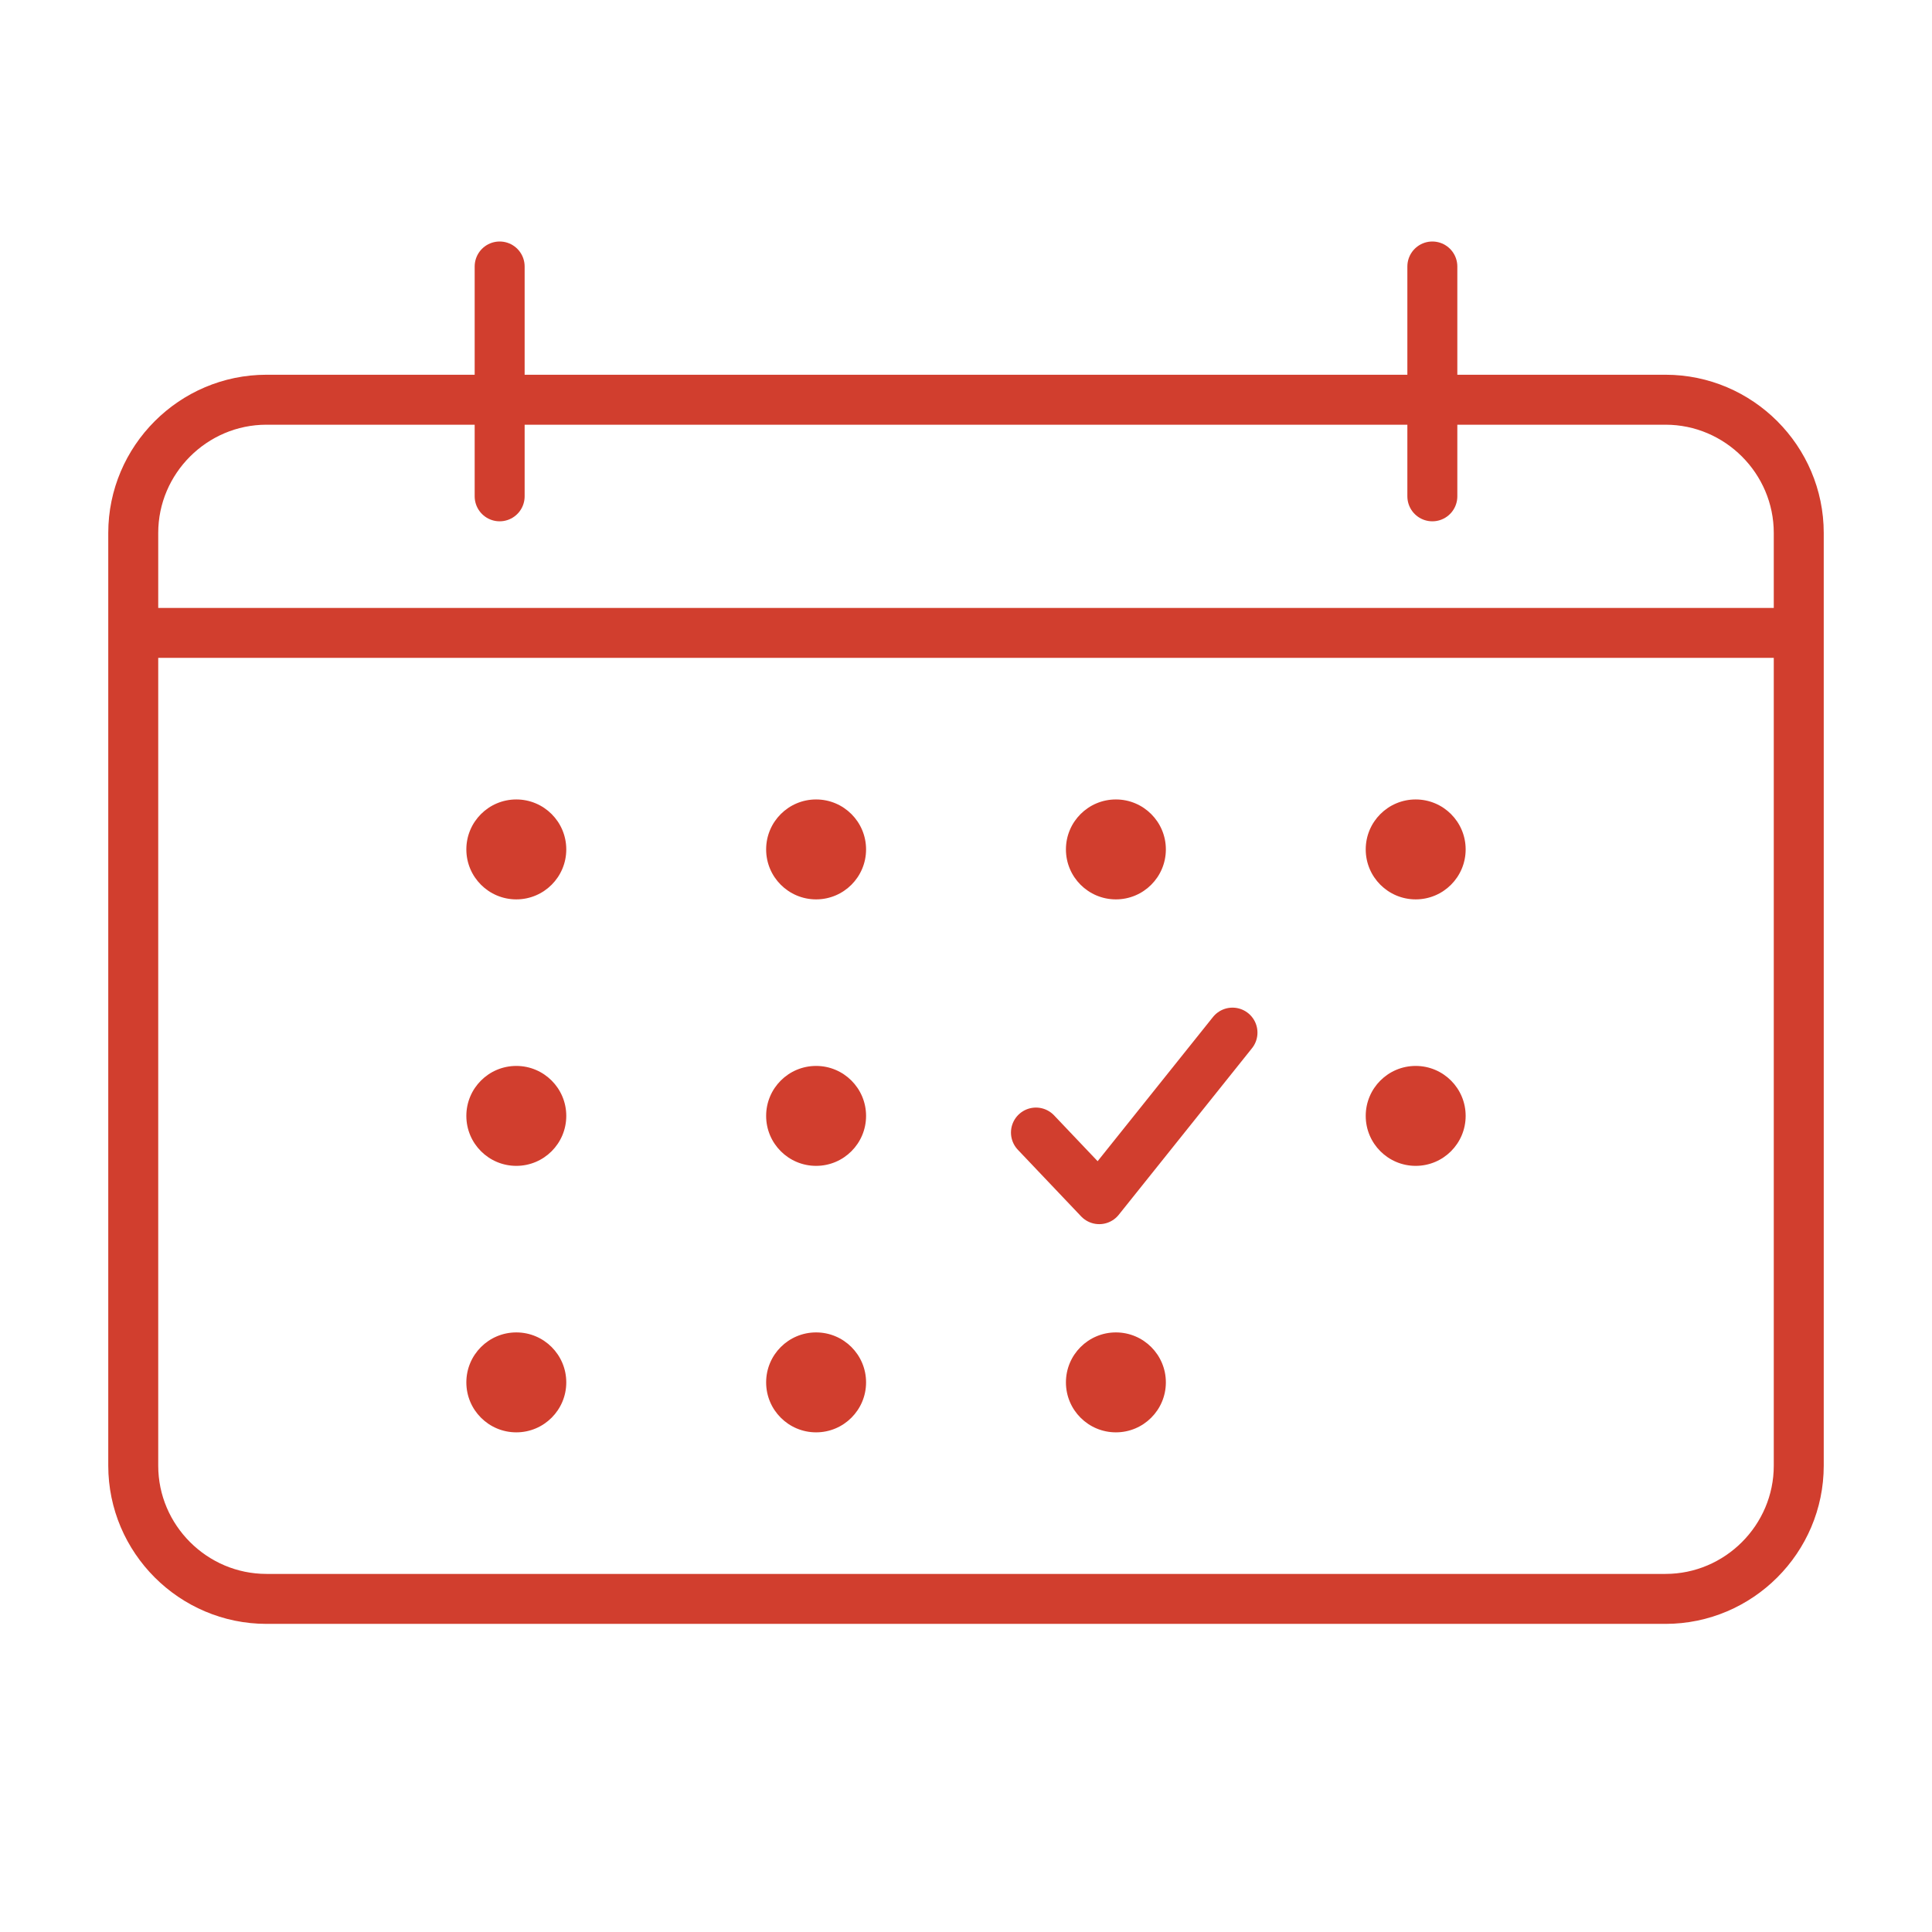 <svg version="1.1" xmlns="http://www.w3.org/2000/svg" xmlns:xlink="http://www.w3.org/1999/xlink" x="0px" y="0px" width="58px" height="58px" viewBox="0 0 58 58" xml:space="preserve"><g><g><path fill="none" stroke="#d13e2e" stroke-width="1.5" stroke-linecap="round" stroke-linejoin="round" stroke-miterlimit="10" d="M50 48H8c-2.2 0-4-1.8-4-4V16c0-2.2 1.8-4 4-4h42c2.2 0 4 1.8 4 4v28C54 46.2 52.2 48 50 48zM4 19 54 19M43 8 43 14.9M15 8 15 14.9"/><circle fill="#d13e2e" cx="15.5" cy="25.5" r="1.5"/><circle fill="#d13e2e" cx="24.5" cy="25.5" r="1.5"/><circle fill="#d13e2e" cx="33.5" cy="25.5" r="1.5"/><circle fill="#d13e2e" cx="42.5" cy="25.5" r="1.5"/><circle fill="#d13e2e" cx="15.5" cy="33.5" r="1.5"/><circle fill="#d13e2e" cx="24.5" cy="33.5" r="1.5"/><circle fill="#d13e2e" cx="42.5" cy="33.5" r="1.5"/><circle fill="#d13e2e" cx="15.5" cy="41.5" r="1.5"/><circle fill="#d13e2e" cx="24.5" cy="41.5" r="1.5"/><circle fill="#d13e2e" cx="33.5" cy="41.5" r="1.5"/><path fill="none" stroke="#d13e2e" stroke-width="1.5" stroke-linecap="round" stroke-linejoin="round" stroke-miterlimit="10" d="M31.1 34 33 36 37 31"/></g></g></svg>